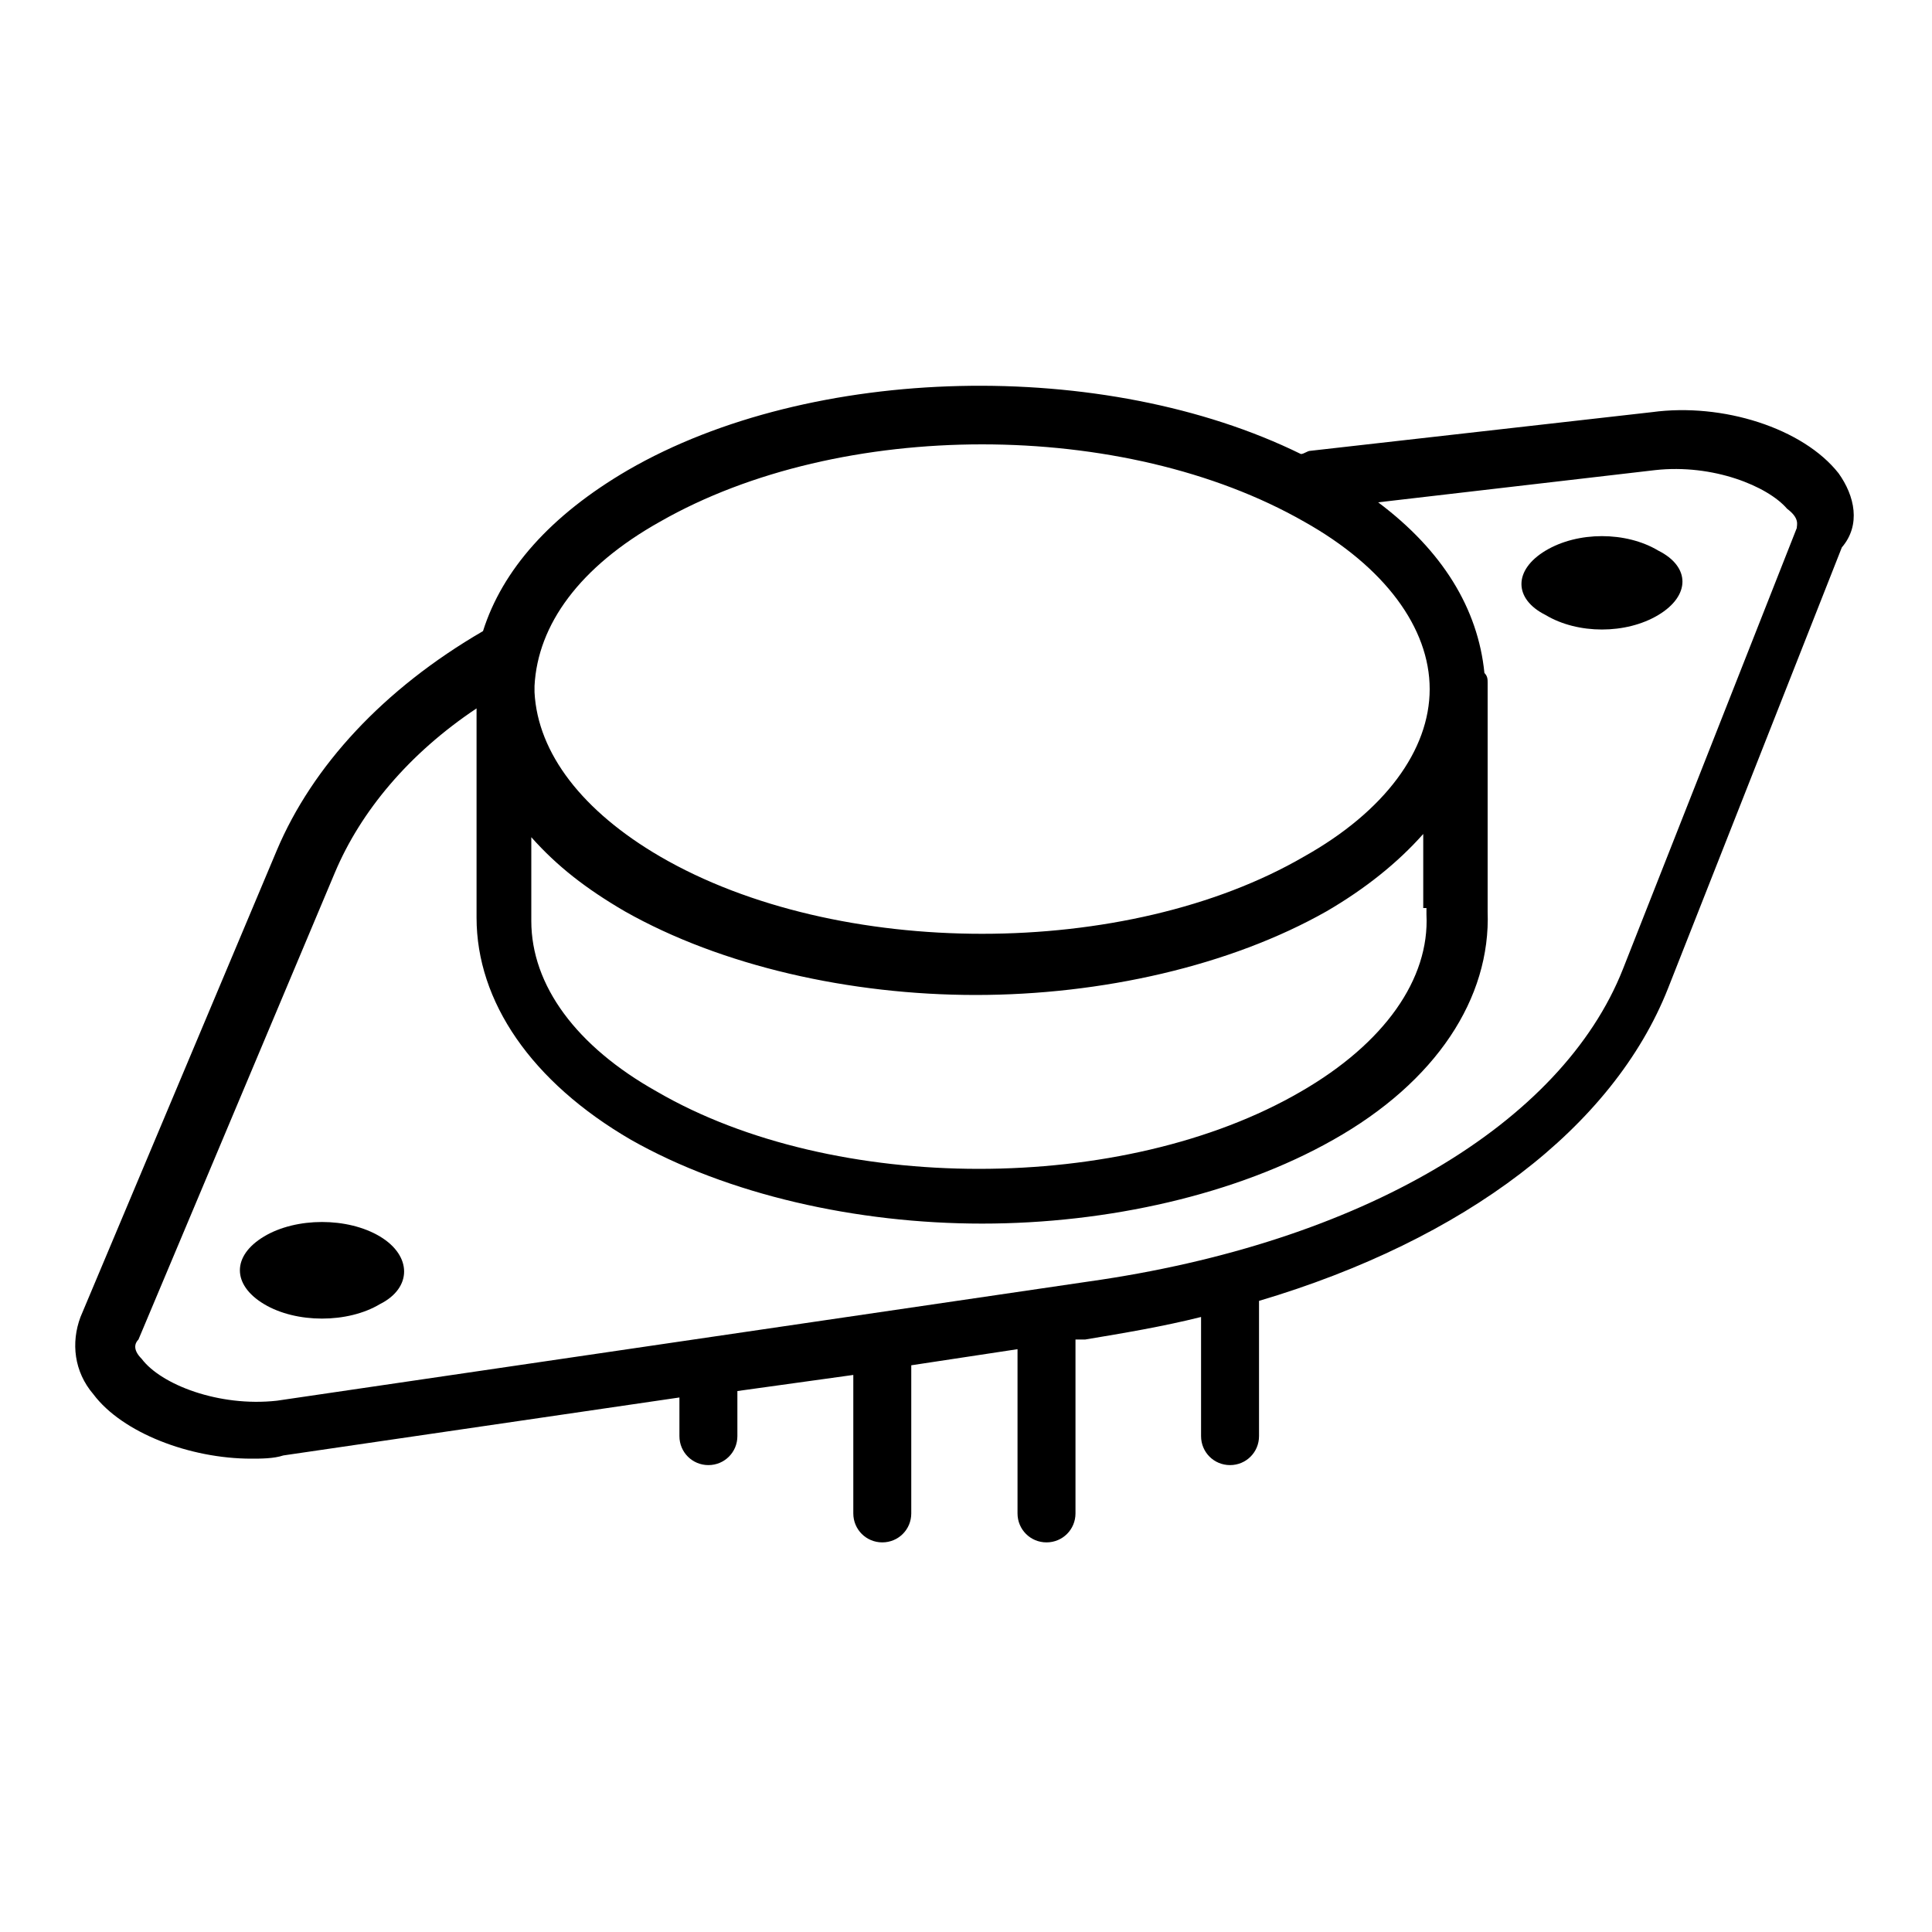 <?xml version="1.0" encoding="utf-8"?>
<!-- Generator: Adobe Illustrator 22.0.1, SVG Export Plug-In . SVG Version: 6.00 Build 0)  -->
<svg version="1.1" id="Layer_1" xmlns="http://www.w3.org/2000/svg" xmlns:xlink="http://www.w3.org/1999/xlink" x="0px" y="0px"
	 viewBox="0 0 60 60" style="enable-background:new 0 0 60 60;" xml:space="preserve">
<g>
	<path d="M57.1,14.7c-1.1-1.4-3.6-2.2-5.8-1.9L40.7,14c-0.1,0-0.2,0.1-0.3,0.1c-6.1-3-15.2-2.8-20.9,0.5c-2.4,1.4-3.9,3.1-4.5,5
		c-3.1,1.8-5.3,4.2-6.4,6.8L2.5,40.9c-0.3,0.8-0.2,1.7,0.4,2.4c0.9,1.2,3,2,4.9,2c0.3,0,0.7,0,1-0.1l12.3-1.8v1.2
		c0,0.5,0.4,0.9,0.9,0.9s0.9-0.4,0.9-0.9v-1.4l3.6-0.5v4.3c0,0.5,0.4,0.9,0.9,0.9s0.9-0.4,0.9-0.9v-4.6l3.3-0.5v5.1
		c0,0.5,0.4,0.9,0.9,0.9s0.9-0.4,0.9-0.9v-5.4l0.3,0c1.2-0.2,2.4-0.4,3.6-0.7v3.7c0,0.5,0.4,0.9,0.9,0.9s0.9-0.4,0.9-0.9v-4.2
		c6.4-1.9,11-5.4,12.7-9.7l5.4-13.7C57.8,16.3,57.6,15.4,57.1,14.7z M20.5,16.2c2.8-1.6,6.4-2.4,10-2.4s7.2,0.8,10,2.4
		c2.5,1.4,3.9,3.3,3.9,5.2c0,1.9-1.4,3.8-3.9,5.2c-5.5,3.2-14.5,3.2-20,0c-2.4-1.4-3.8-3.2-3.9-5.1v-0.2
		C16.7,19.4,18,17.6,20.5,16.2z M44.3,28.2c0,0.1,0,0.1,0,0.2c0.1,2-1.3,4-3.9,5.5c-5.5,3.2-14.5,3.2-20,0c-2.5-1.4-3.9-3.3-3.9-5.3
		c0-0.1,0-0.3,0-0.4V26c0.8,0.9,1.7,1.6,2.9,2.3c3,1.7,7,2.6,10.9,2.6s7.9-0.9,10.9-2.6c1.2-0.7,2.2-1.5,3-2.4V28.2z M55.8,16.4
		l-5.4,13.7c-1.9,4.8-8.1,8.5-16.6,9.7L8.6,43.5C6.8,43.7,5,43,4.4,42.2c-0.3-0.3-0.2-0.5-0.1-0.6l6.1-14.5c0.8-1.9,2.3-3.7,4.4-5.1
		v6.1c0,0.1,0,0.3,0,0.4c0,2.6,1.7,5.1,4.8,6.9c3,1.7,7,2.6,10.9,2.6s7.9-0.9,10.9-2.6c3.2-1.8,4.9-4.4,4.8-7.1c0-0.1,0-0.1,0-0.2
		v-6.9c0-0.1,0-0.2-0.1-0.3c-0.2-2-1.3-3.8-3.3-5.3l8.6-1c1.8-0.2,3.5,0.5,4.1,1.2C55.9,16.1,55.8,16.3,55.8,16.4z"/>
	<path d="M51.5,17.1c-1-0.6-2.5-0.6-3.5,0s-1,1.5,0,2c1,0.6,2.5,0.6,3.5,0C52.5,18.5,52.5,17.6,51.5,17.1z"/>
	<path d="M11.8,38.4c-1-0.6-2.6-0.6-3.6,0c-1,0.6-1,1.5,0,2.1c1,0.6,2.6,0.6,3.6,0C12.8,40,12.8,39,11.8,38.4z"/>
</g>
</svg>
